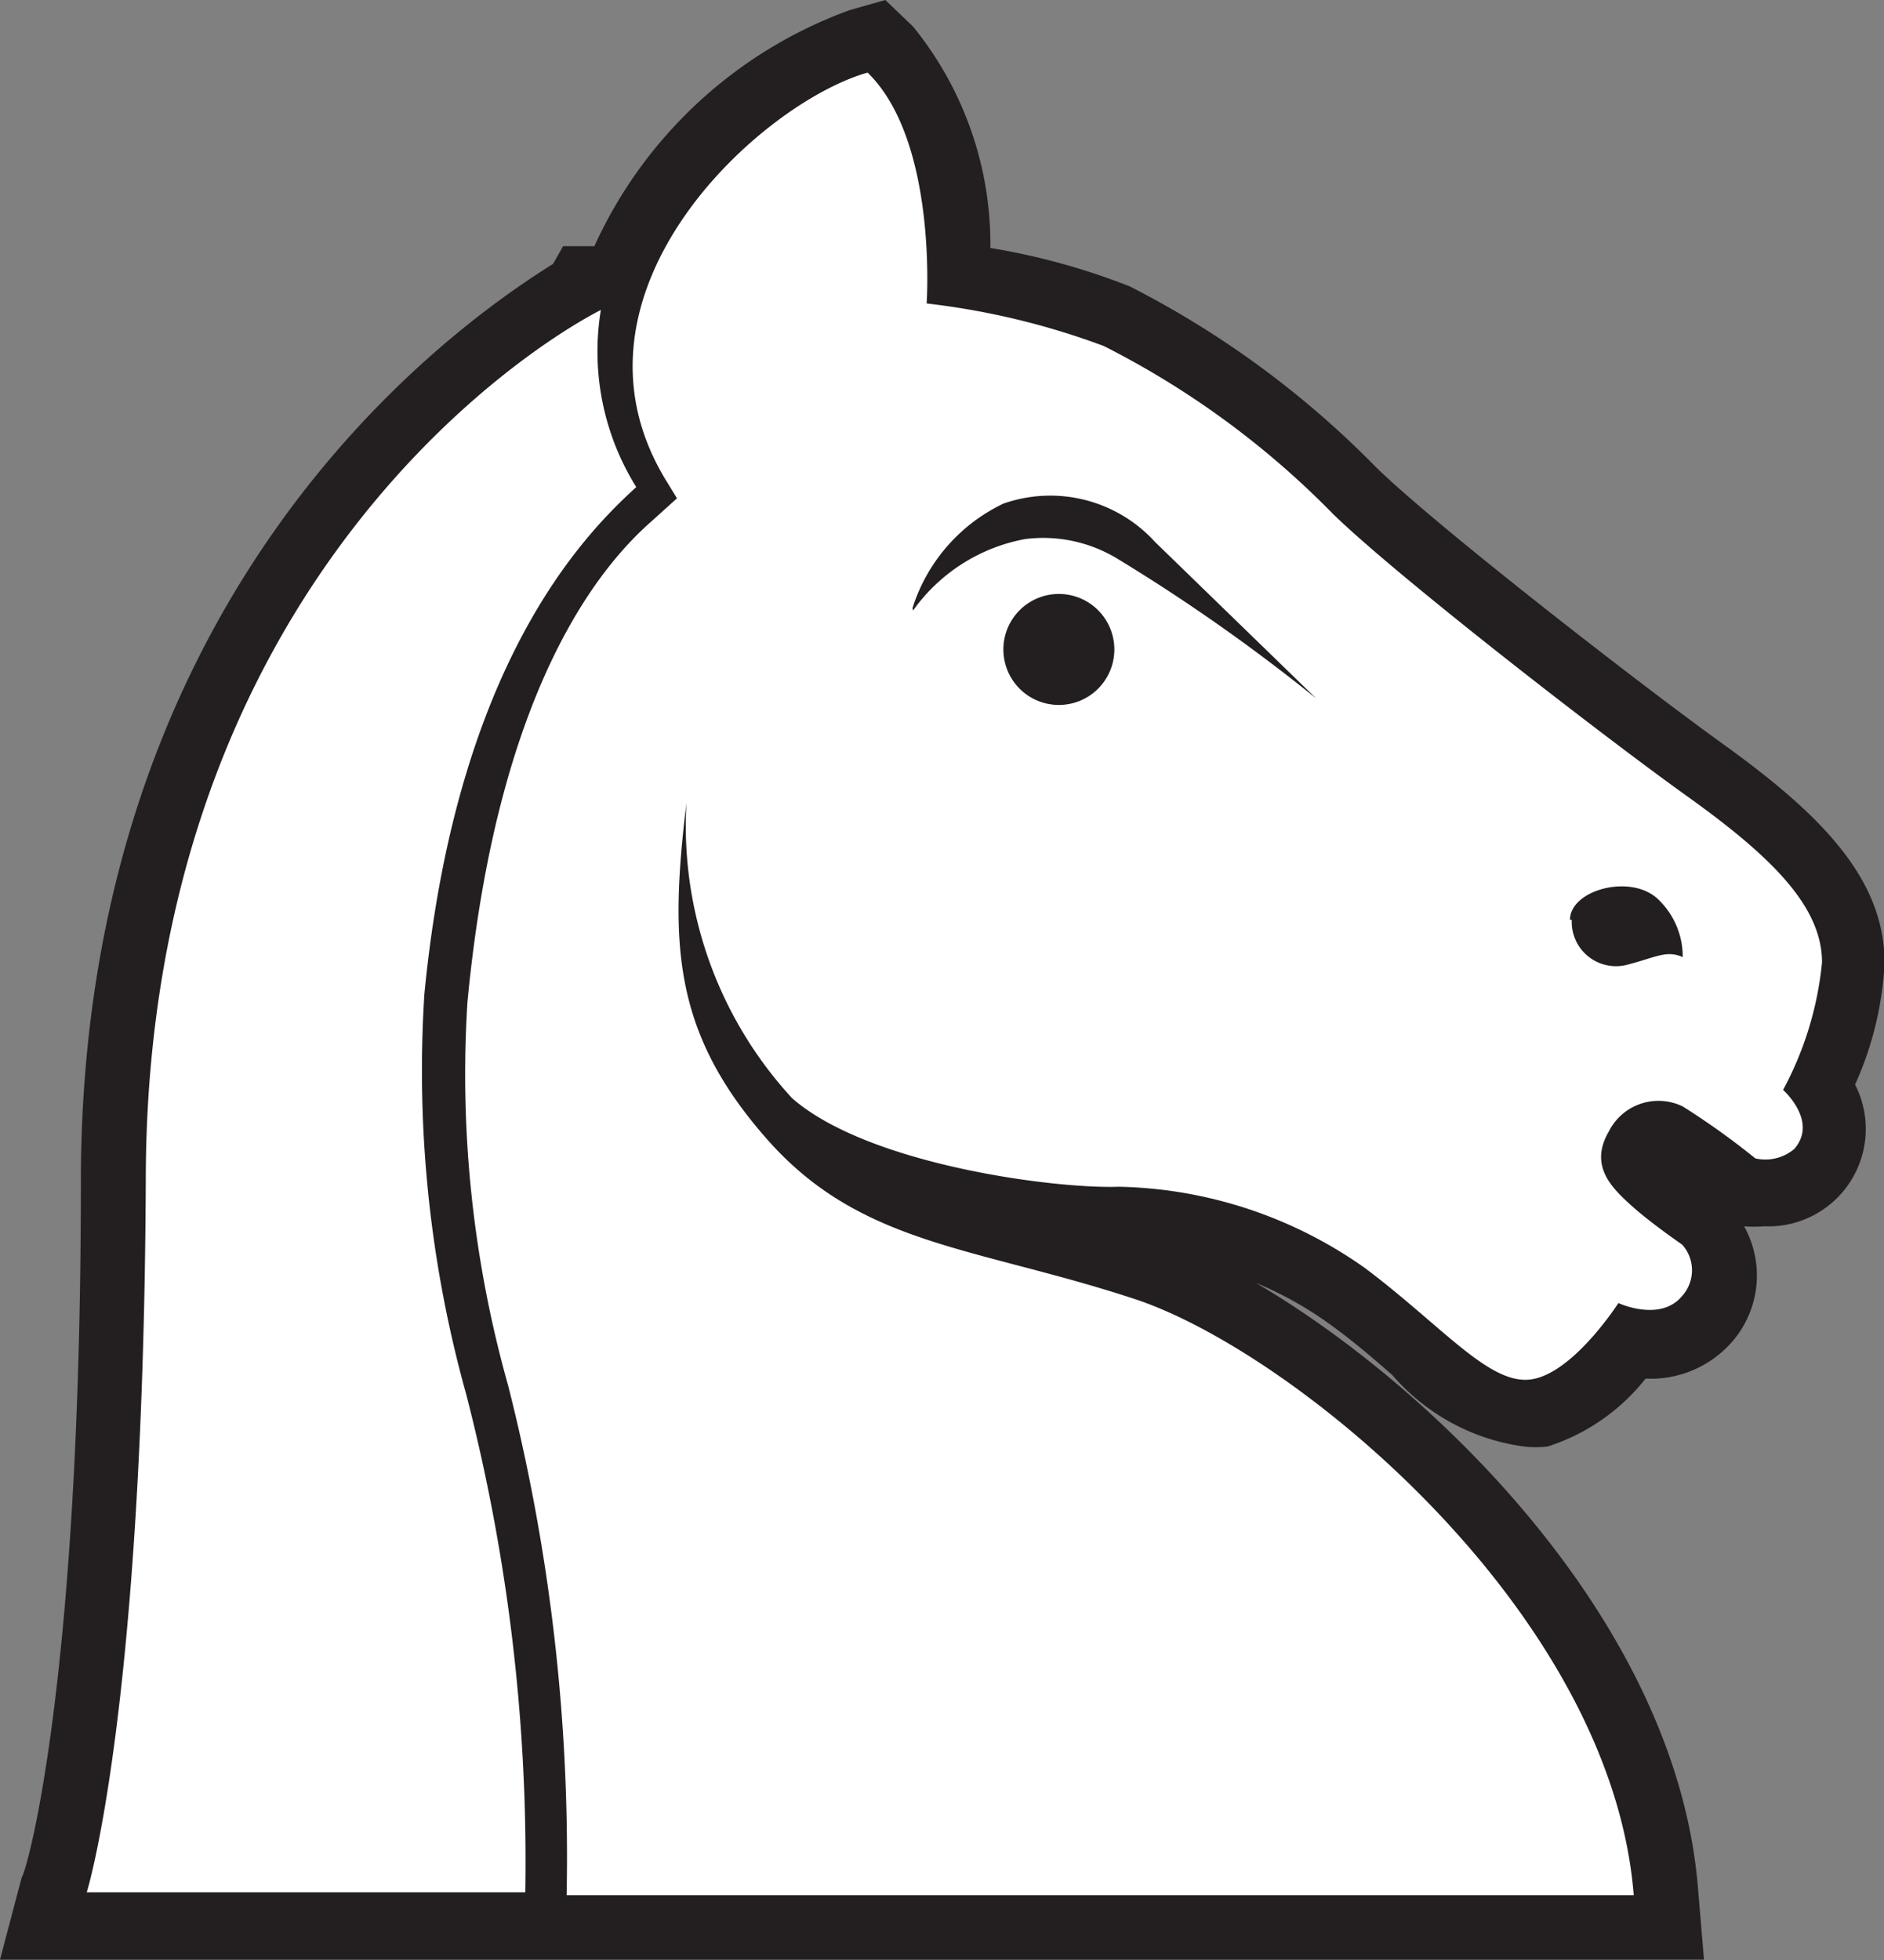 <svg xmlns="http://www.w3.org/2000/svg" viewBox="0 0 31.92 33.2"><rect x="0" y="0" width="31.92" height="33.2" fill="#808080" stroke="none"/><defs><style>.cls-1{fill:#231f20;}.cls-2{fill:#fff;}</style></defs><title>knight-white</title><g id="Calque_2" data-name="Calque 2"><g id="chess_pieces" data-name="chess pieces"><path class="cls-1" d="M0,33.19H28.87L28.77,32c-.35-4.47-4.42-8.47-7.49-10.27a6.1,6.1,0,0,1,1.21.67c.41.29.78.61,1.1.89a3.58,3.58,0,0,0,2.23,1.21,1.76,1.76,0,0,0,.4,0,3.45,3.45,0,0,0,1.66-1.15,1.83,1.83,0,0,0,1.48-.64,1.71,1.71,0,0,0,.19-1.94,2.18,2.18,0,0,0,.34,0,1.65,1.65,0,0,0,1.54-2.4,5.7,5.7,0,0,0,.5-2.06c0-1.44-1.1-2.53-2.74-3.71-1.39-1-4.82-3.66-5.87-4.68a16,16,0,0,0-4.18-3.07,11.55,11.55,0,0,0-2.36-.65A5.85,5.85,0,0,0,15.47.45L15,0,14.4.17a7.6,7.6,0,0,0-4.33,4H9.54l-.17.3c-1.6,1-8,5.42-8,15.55,0,8.6-.94,11.74-1,11.77Z"/><path class="cls-2" d="M9.6,32.1H27.68C27.3,27.3,21.93,22.89,19.22,22S14.59,21.1,13,19.3,11.34,16,11.63,13.6a6.81,6.81,0,0,0,1.79,5c1.29,1.13,4.46,1.54,5.54,1.5a7.47,7.47,0,0,1,4.17,1.38c1.33,1,2.12,2,2.83,1.88s1.46-1.29,1.46-1.29.71.33,1.08-.12a.65.65,0,0,0,0-.87s-.54-.37-.87-.67-.71-.67-.37-1.25a.94.94,0,0,1,1.25-.42,12.79,12.79,0,0,1,1.23.88.76.76,0,0,0,.66-.16c.41-.47-.19-1-.19-1a5.71,5.71,0,0,0,.66-2.16c0-.94-.84-1.78-2.28-2.81s-4.91-3.72-6-4.78A14.74,14.74,0,0,0,18.7,5.86a12.74,12.74,0,0,0-3-.72s.19-2.75-1-3.91c-1.79.5-5.36,3.71-3.42,6.9l.19.31-.41.37c-.72.63-2.61,2.59-3.14,8.16a19.45,19.45,0,0,0,.69,6.5A32.44,32.44,0,0,1,9.6,32.1Zm17-16.52c0-.5,1-.78,1.47-.37a1.34,1.34,0,0,1,.44,1c-.28-.12-.44,0-.94.13A.75.75,0,0,1,26.63,15.58ZM17,11a.94.94,0,1,1,.94.94A.94.94,0,0,1,17,11Zm-1.54-.7A2.94,2.94,0,0,1,17,8.53a2.4,2.4,0,0,1,2.57.65l2.73,2.65a30.8,30.8,0,0,0-3.39-2.38,2.42,2.42,0,0,0-1.54-.32A3,3,0,0,0,15.47,10.34Z"/><path class="cls-2" d="M2.47,20c0-9.83,6.25-14,7.71-14.75a4.34,4.34,0,0,0,.6,3c-.89.81-3.05,3-3.59,8.59a20.42,20.42,0,0,0,.71,6.78,31.66,31.66,0,0,1,1,8.43H1.47S2.43,29,2.47,20Z"/></g></g></svg>